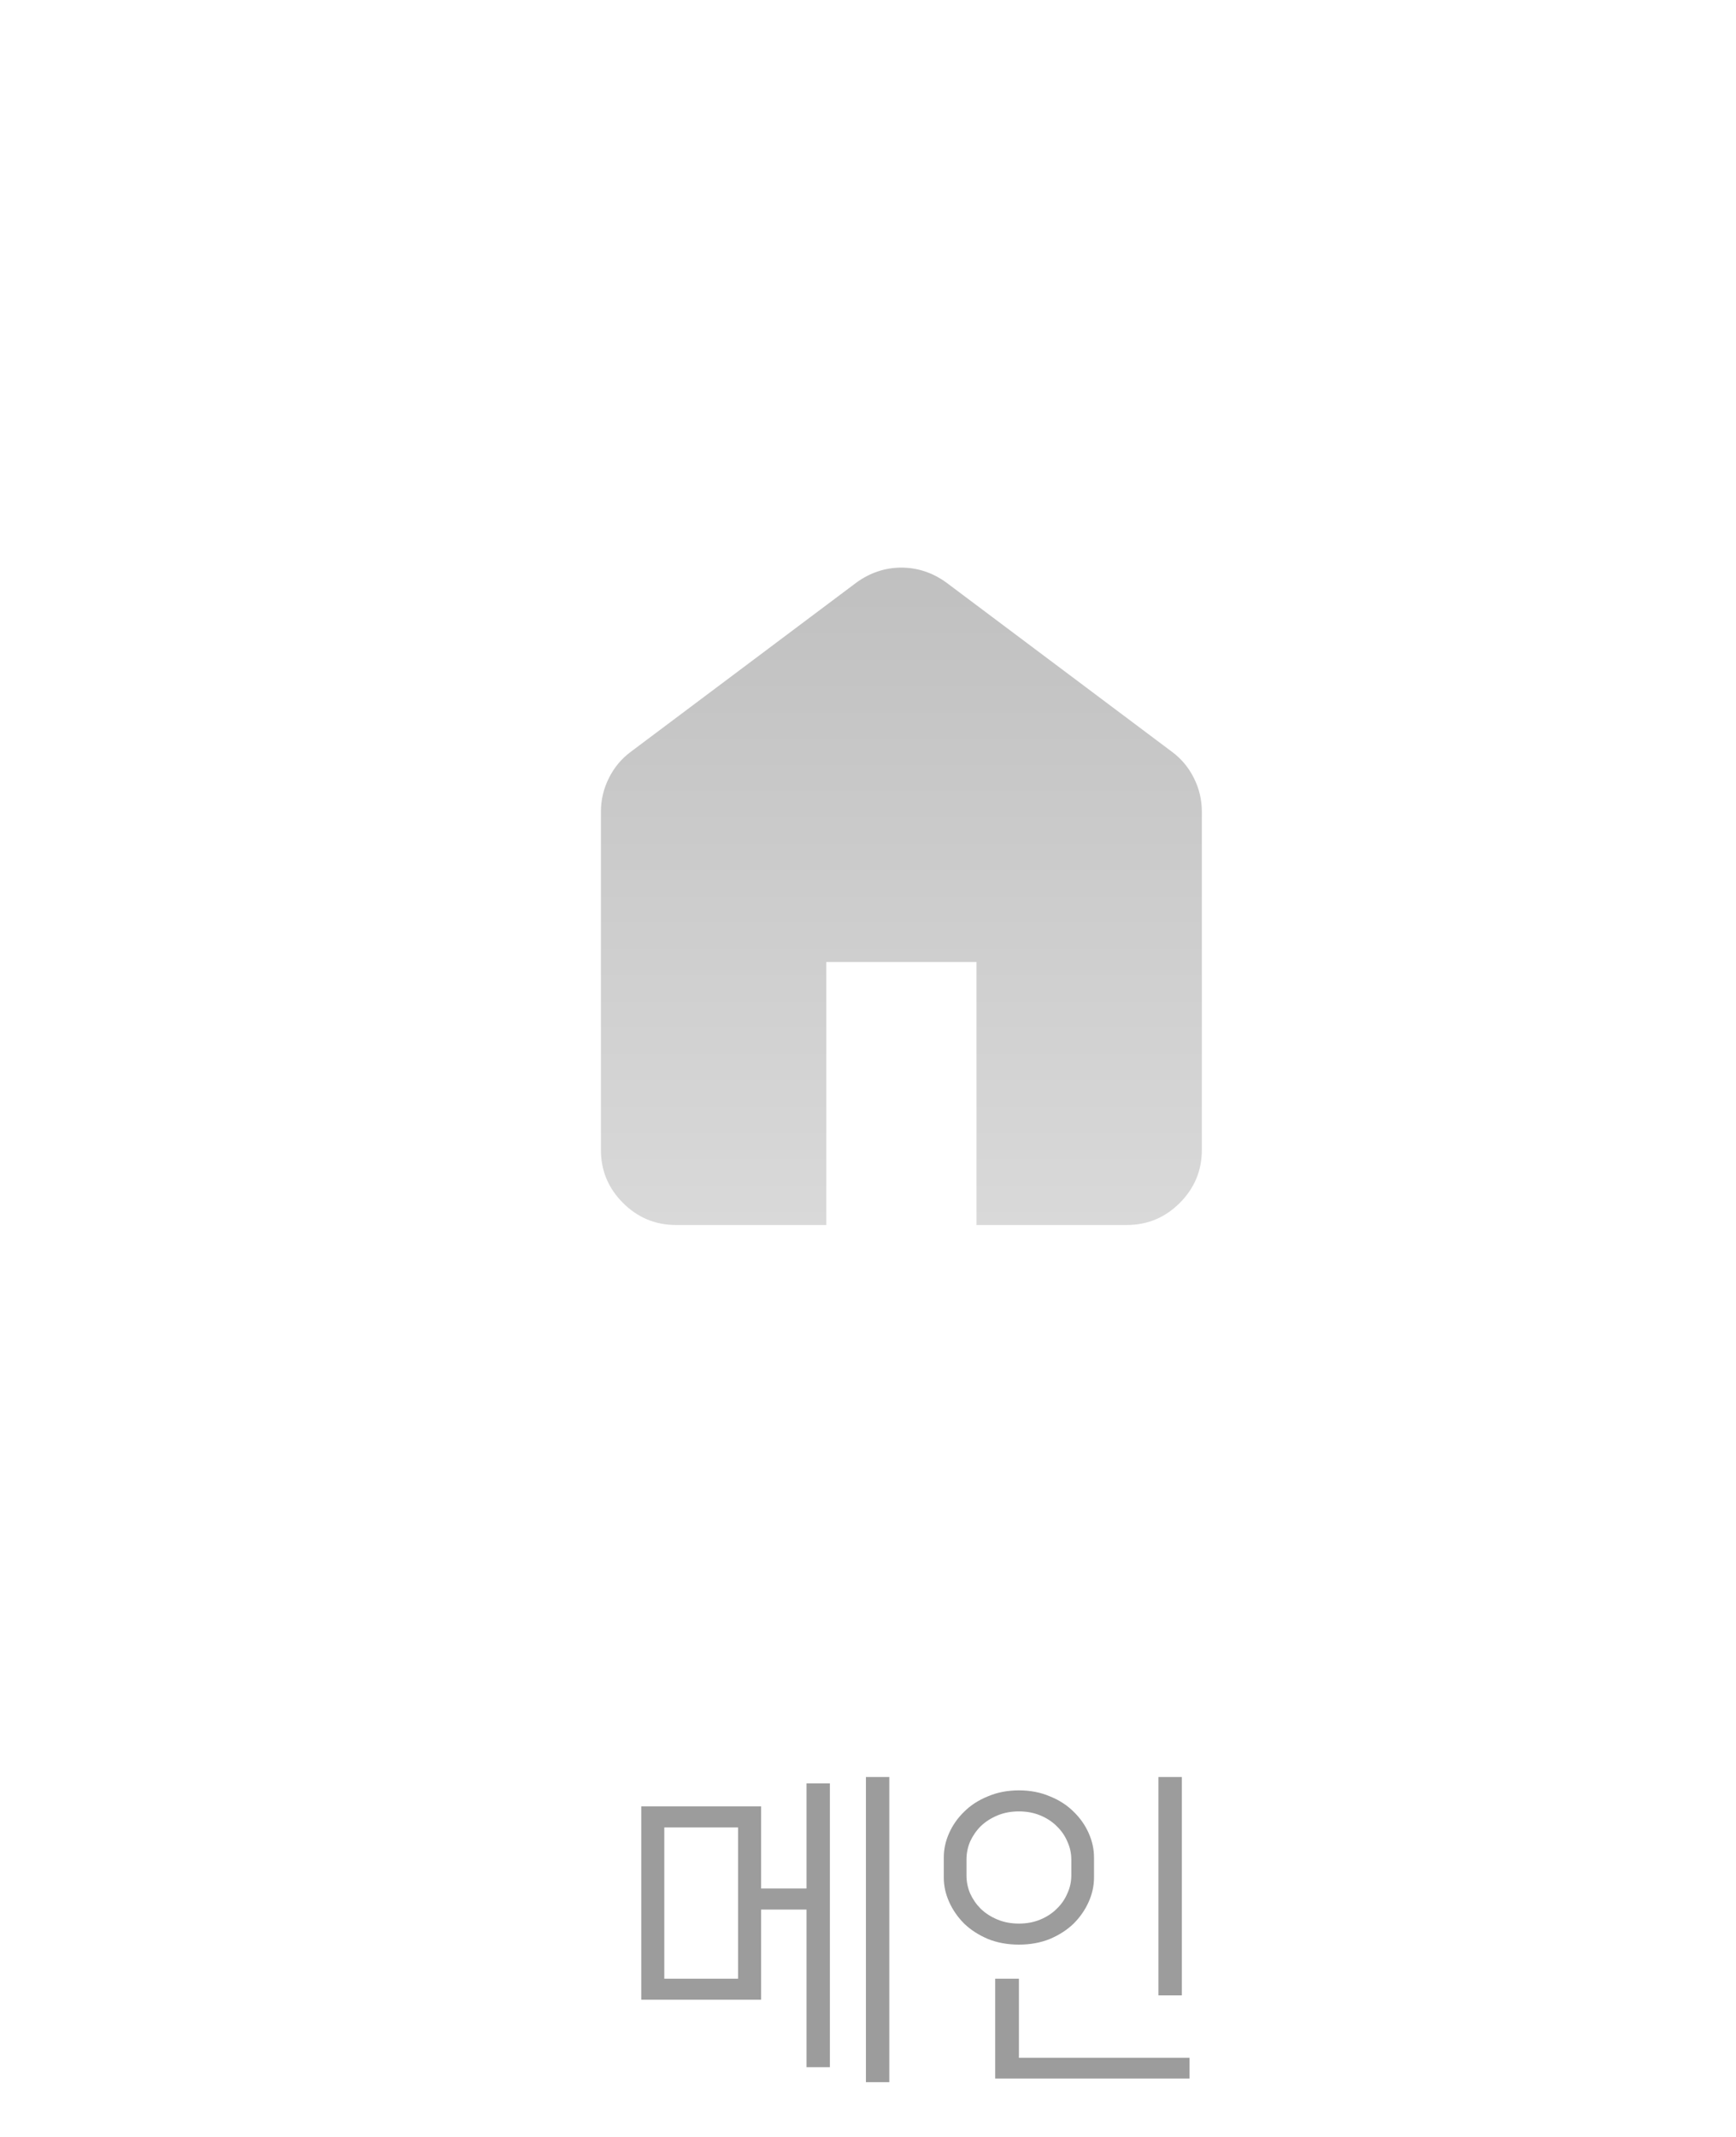<svg width="52" height="64" viewBox="0 0 52 64" fill="none" xmlns="http://www.w3.org/2000/svg">
<g filter="url(#filter0_di_182_272)">
<circle cx="27" cy="27" r="21" fill="white"/>
</g>
<path d="M20.25 36.688C19.631 36.688 19.101 36.467 18.66 36.026C18.219 35.585 17.999 35.056 18 34.438V24.312C18 23.956 18.08 23.619 18.24 23.3C18.399 22.981 18.619 22.719 18.9 22.512L25.65 17.45C25.856 17.3 26.072 17.188 26.297 17.113C26.522 17.038 26.756 17 27 17C27.244 17 27.478 17.038 27.703 17.113C27.928 17.188 28.144 17.3 28.35 17.45L35.1 22.512C35.381 22.719 35.602 22.981 35.761 23.3C35.921 23.619 36.001 23.956 36 24.312V34.438C36 35.056 35.779 35.586 35.339 36.027C34.898 36.468 34.368 36.688 33.75 36.688H29.25V28.812H24.75V36.688H20.25Z" fill="url(#paint0_linear_182_272)"/>
<path d="M22.798 54.1V56.56H24.158V53.41H24.858V61.91H24.158V57.19H22.798V59.89H19.208V54.1H22.798ZM22.108 54.73H19.898V59.26H22.108V54.73ZM26.638 62.36H25.938V53.22H26.638V62.36ZM30.52 61.63H35.63V62.25H29.81V59.26H30.52V61.63ZM35.4 59.76H34.7V53.22H35.4V59.76ZM30.52 58.24C30.18 58.24 29.87 58.183 29.59 58.07C29.31 57.95 29.073 57.797 28.88 57.61C28.687 57.417 28.537 57.2 28.43 56.96C28.323 56.72 28.27 56.477 28.27 56.23V55.63C28.27 55.383 28.323 55.14 28.43 54.9C28.537 54.66 28.687 54.447 28.88 54.26C29.073 54.067 29.31 53.913 29.59 53.8C29.87 53.68 30.18 53.62 30.52 53.62C30.86 53.62 31.17 53.68 31.45 53.8C31.73 53.913 31.967 54.067 32.16 54.26C32.353 54.447 32.503 54.66 32.61 54.9C32.717 55.14 32.77 55.383 32.77 55.63V56.23C32.77 56.477 32.717 56.72 32.61 56.96C32.503 57.2 32.353 57.417 32.16 57.61C31.967 57.797 31.73 57.95 31.45 58.07C31.17 58.183 30.86 58.24 30.52 58.24ZM30.52 54.25C30.287 54.25 30.073 54.29 29.88 54.37C29.687 54.45 29.52 54.557 29.38 54.69C29.247 54.823 29.14 54.977 29.06 55.15C28.987 55.323 28.95 55.503 28.95 55.69V56.17C28.95 56.357 28.987 56.537 29.06 56.71C29.14 56.883 29.247 57.037 29.38 57.17C29.52 57.303 29.687 57.41 29.88 57.49C30.073 57.57 30.287 57.61 30.52 57.61C30.753 57.61 30.967 57.57 31.16 57.49C31.353 57.41 31.517 57.303 31.65 57.17C31.79 57.037 31.897 56.883 31.97 56.71C32.05 56.537 32.09 56.357 32.09 56.17V55.69C32.09 55.503 32.05 55.323 31.97 55.15C31.897 54.977 31.79 54.823 31.65 54.69C31.517 54.557 31.353 54.45 31.16 54.37C30.967 54.29 30.753 54.25 30.52 54.25Z" fill="#9C9C9C"/>
<defs>
<filter id="filter0_di_182_272" x="0" y="0" width="52" height="52" filterUnits="userSpaceOnUse" color-interpolation-filters="sRGB">
<feFlood flood-opacity="0" result="BackgroundImageFix"/>
<feColorMatrix in="SourceAlpha" type="matrix" values="0 0 0 0 0 0 0 0 0 0 0 0 0 0 0 0 0 0 127 0" result="hardAlpha"/>
<feOffset dx="-1" dy="-1"/>
<feGaussianBlur stdDeviation="2.5"/>
<feComposite in2="hardAlpha" operator="out"/>
<feColorMatrix type="matrix" values="0 0 0 0 0 0 0 0 0 0 0 0 0 0 0 0 0 0 0.1 0"/>
<feBlend mode="normal" in2="BackgroundImageFix" result="effect1_dropShadow_182_272"/>
<feBlend mode="normal" in="SourceGraphic" in2="effect1_dropShadow_182_272" result="shape"/>
<feColorMatrix in="SourceAlpha" type="matrix" values="0 0 0 0 0 0 0 0 0 0 0 0 0 0 0 0 0 0 127 0" result="hardAlpha"/>
<feOffset dx="-1" dy="-1"/>
<feGaussianBlur stdDeviation="2"/>
<feComposite in2="hardAlpha" operator="arithmetic" k2="-1" k3="1"/>
<feColorMatrix type="matrix" values="0 0 0 0 0 0 0 0 0 0 0 0 0 0 0 0 0 0 0.25 0"/>
<feBlend mode="normal" in2="shape" result="effect2_innerShadow_182_272"/>
</filter>
<linearGradient id="paint0_linear_182_272" x1="27" y1="17" x2="27" y2="36.688" gradientUnits="userSpaceOnUse">
<stop stop-color="#C0C0C0"/>
<stop offset="1" stop-color="#D9D9D9"/>
</linearGradient>
</defs>
</svg>
